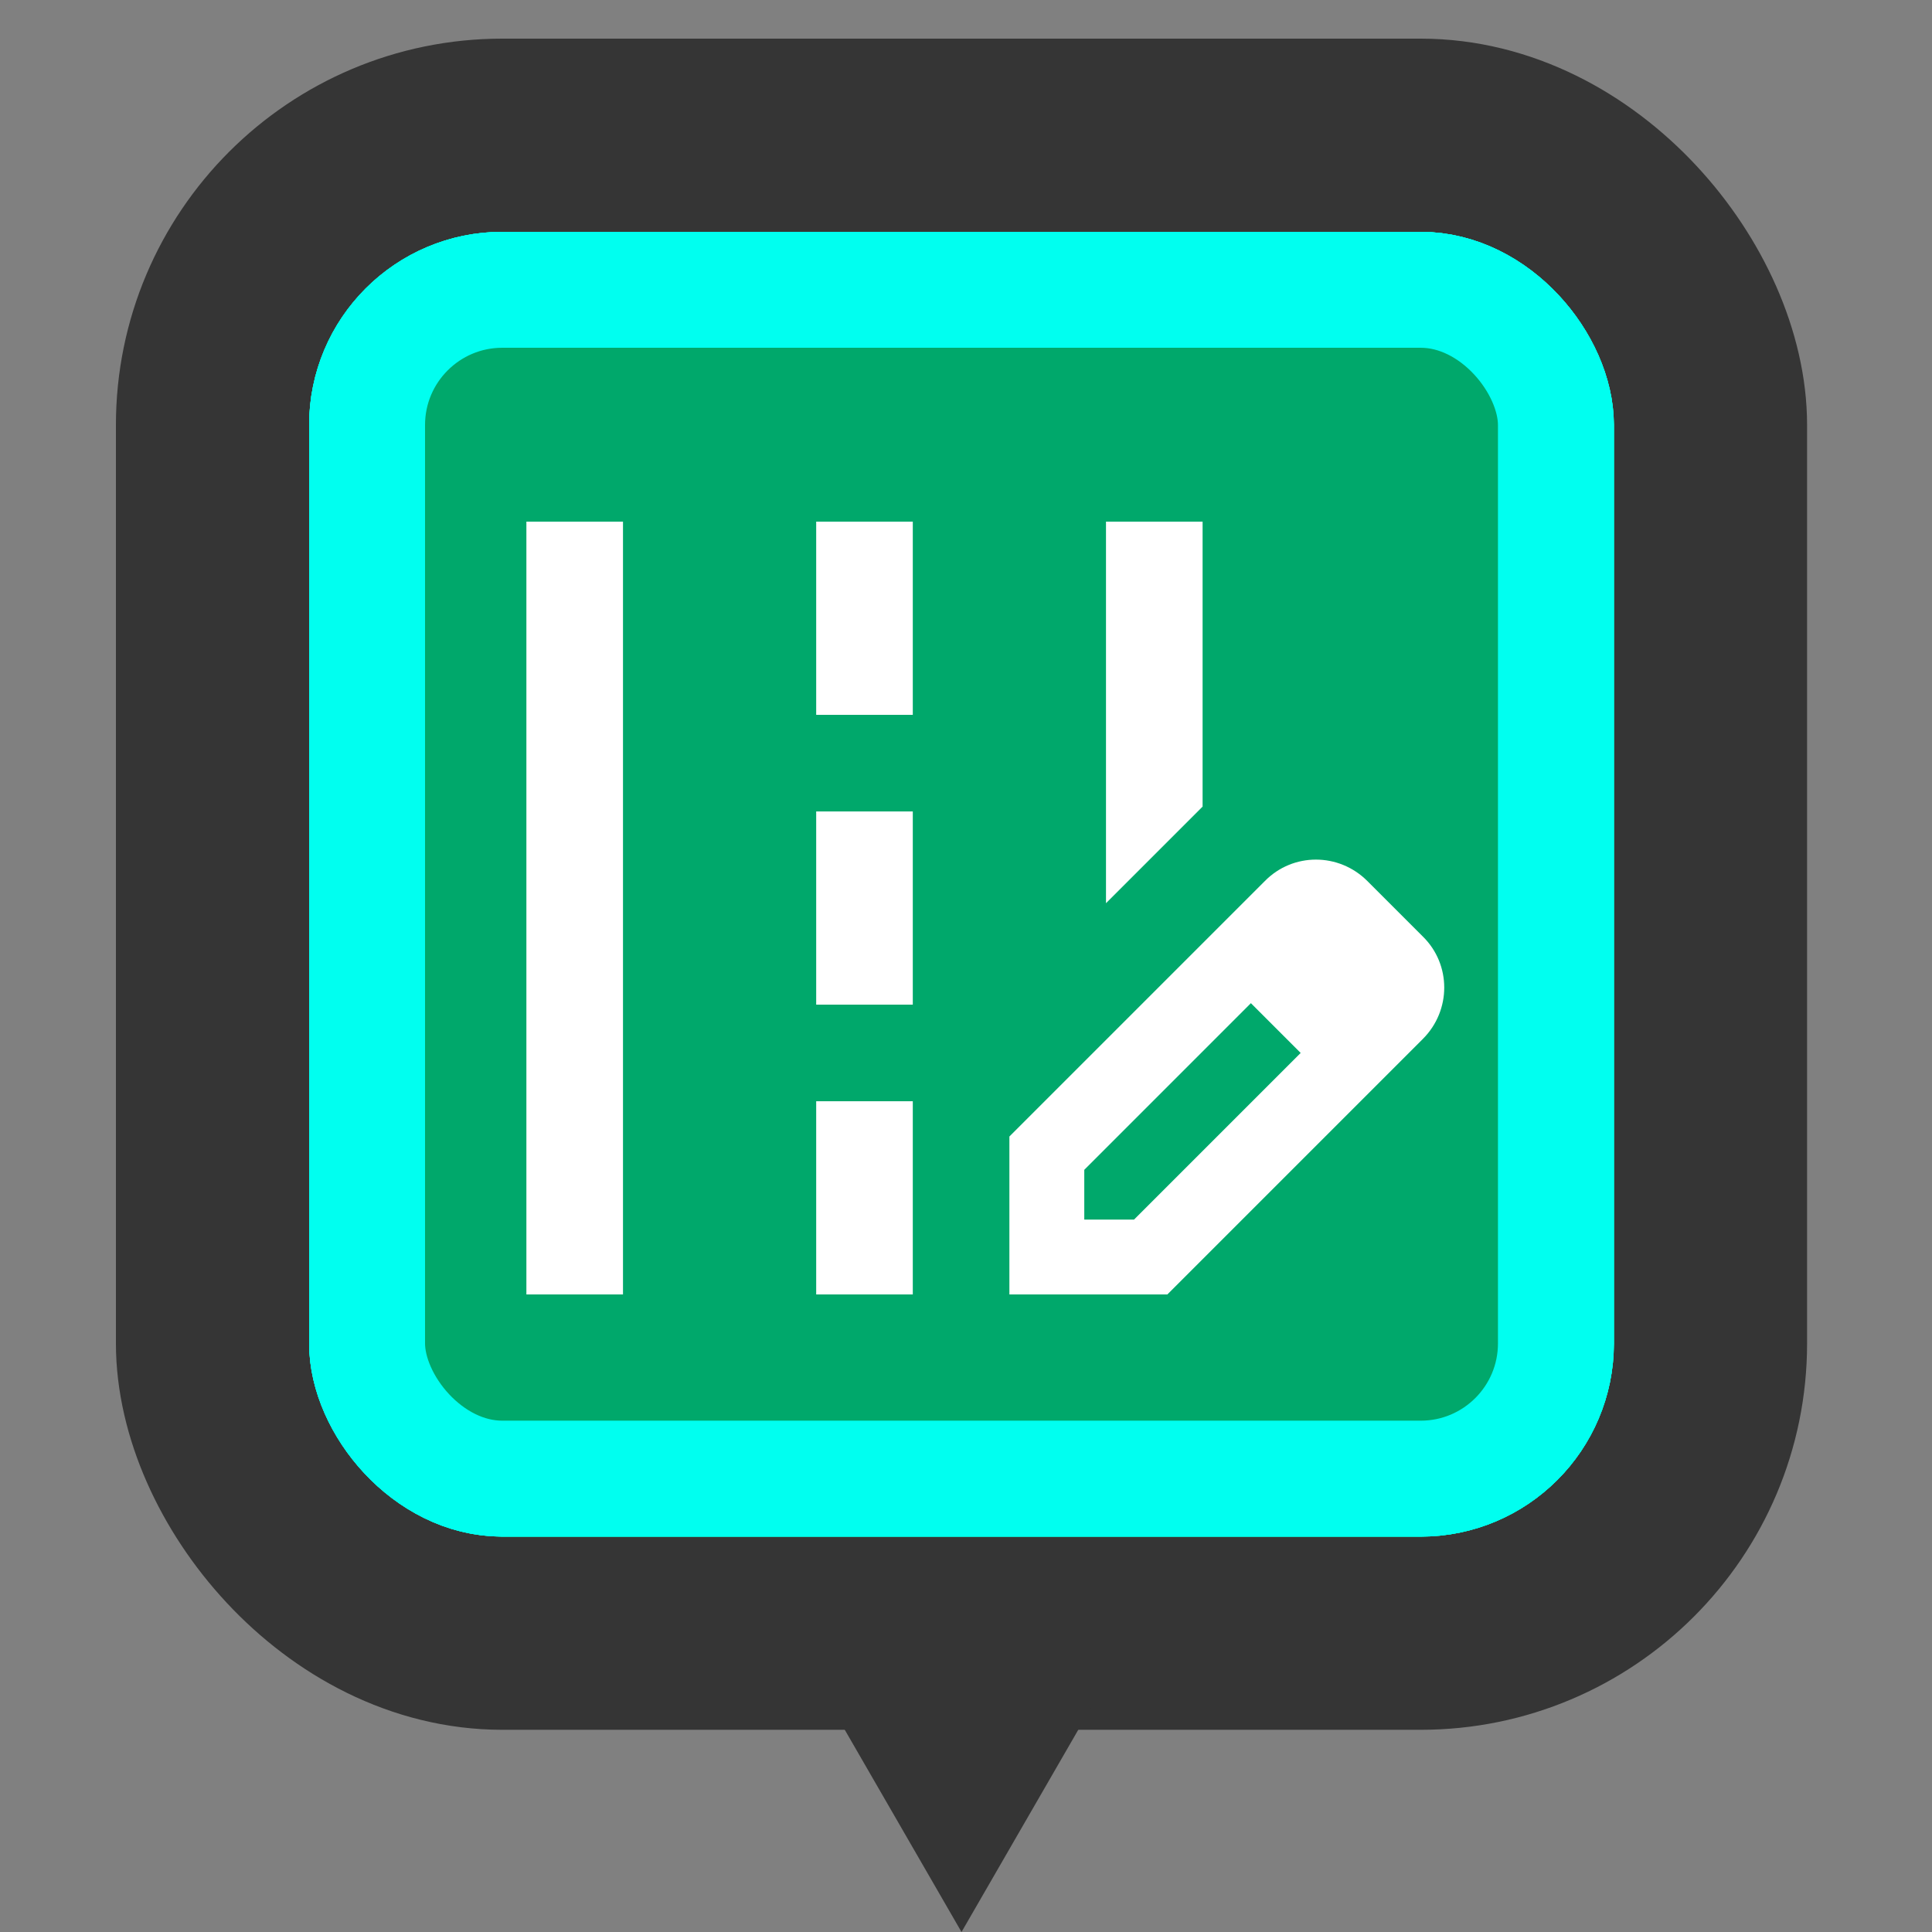 <svg width="50" height="50" viewBox="0 0 50 50" fill="none" xmlns="http://www.w3.org/2000/svg">
<rect x="0" y="0" width="50" height="50" fill="#808080" stroke="none"/>
<rect x="5.5" y="3.5" width="38.767" height="38.767" rx="7.5" fill="#128450" stroke="#353535" stroke-width="5"/>
<rect x="9.5" y="7.5" width="30.767" height="30.767" rx="3.5" fill="#74B173" stroke="#47CC6D" stroke-width="3"/>
<rect x="9.5" y="7.5" width="30.767" height="30.767" rx="3.5" fill="#0DE899" stroke="#00FFF0" stroke-width="3"/>
<rect x="9.5" y="7.5" width="30.767" height="30.767" rx="3.5" fill="#02D388" stroke="#00FFF0" stroke-width="3"/>
<rect x="9.5" y="7.5" width="30.767" height="30.767" rx="3.5" fill="#00A86B" stroke="#00FFF0" stroke-width="3"/>
<path d="M24.884 50L28.872 43.093H20.896L24.884 50Z" fill="#353535"/>
<g clip-path="url(#clip0_92_813)">
<path d="M31.123 13.5H28.623V23.375L31.123 20.875V13.5Z" fill="white"/>
<path d="M16.123 13.5H13.623V33.5H16.123V13.5Z" fill="white"/>
<path d="M23.623 13.5H21.123V18.5H23.623V13.5Z" fill="white"/>
<path d="M23.623 21H21.123V26H23.623V21Z" fill="white"/>
<path d="M23.623 28.5H21.123V33.5H23.623V28.5Z" fill="white"/>
<path d="M36.824 24.238L35.386 22.8C34.648 22.062 33.461 22.062 32.736 22.8L26.123 29.413V33.5H30.211L36.824 26.887C37.561 26.15 37.561 24.962 36.824 24.238ZM29.349 31.562H28.061V30.275L32.373 25.962L33.661 27.25L29.349 31.562Z" fill="white"/>
</g>
<defs>
<clipPath id="clip0_92_813">
<rect width="25" height="25" fill="white" transform="translate(12.5 10.5)"/>
</clipPath>
</defs>
</svg>
